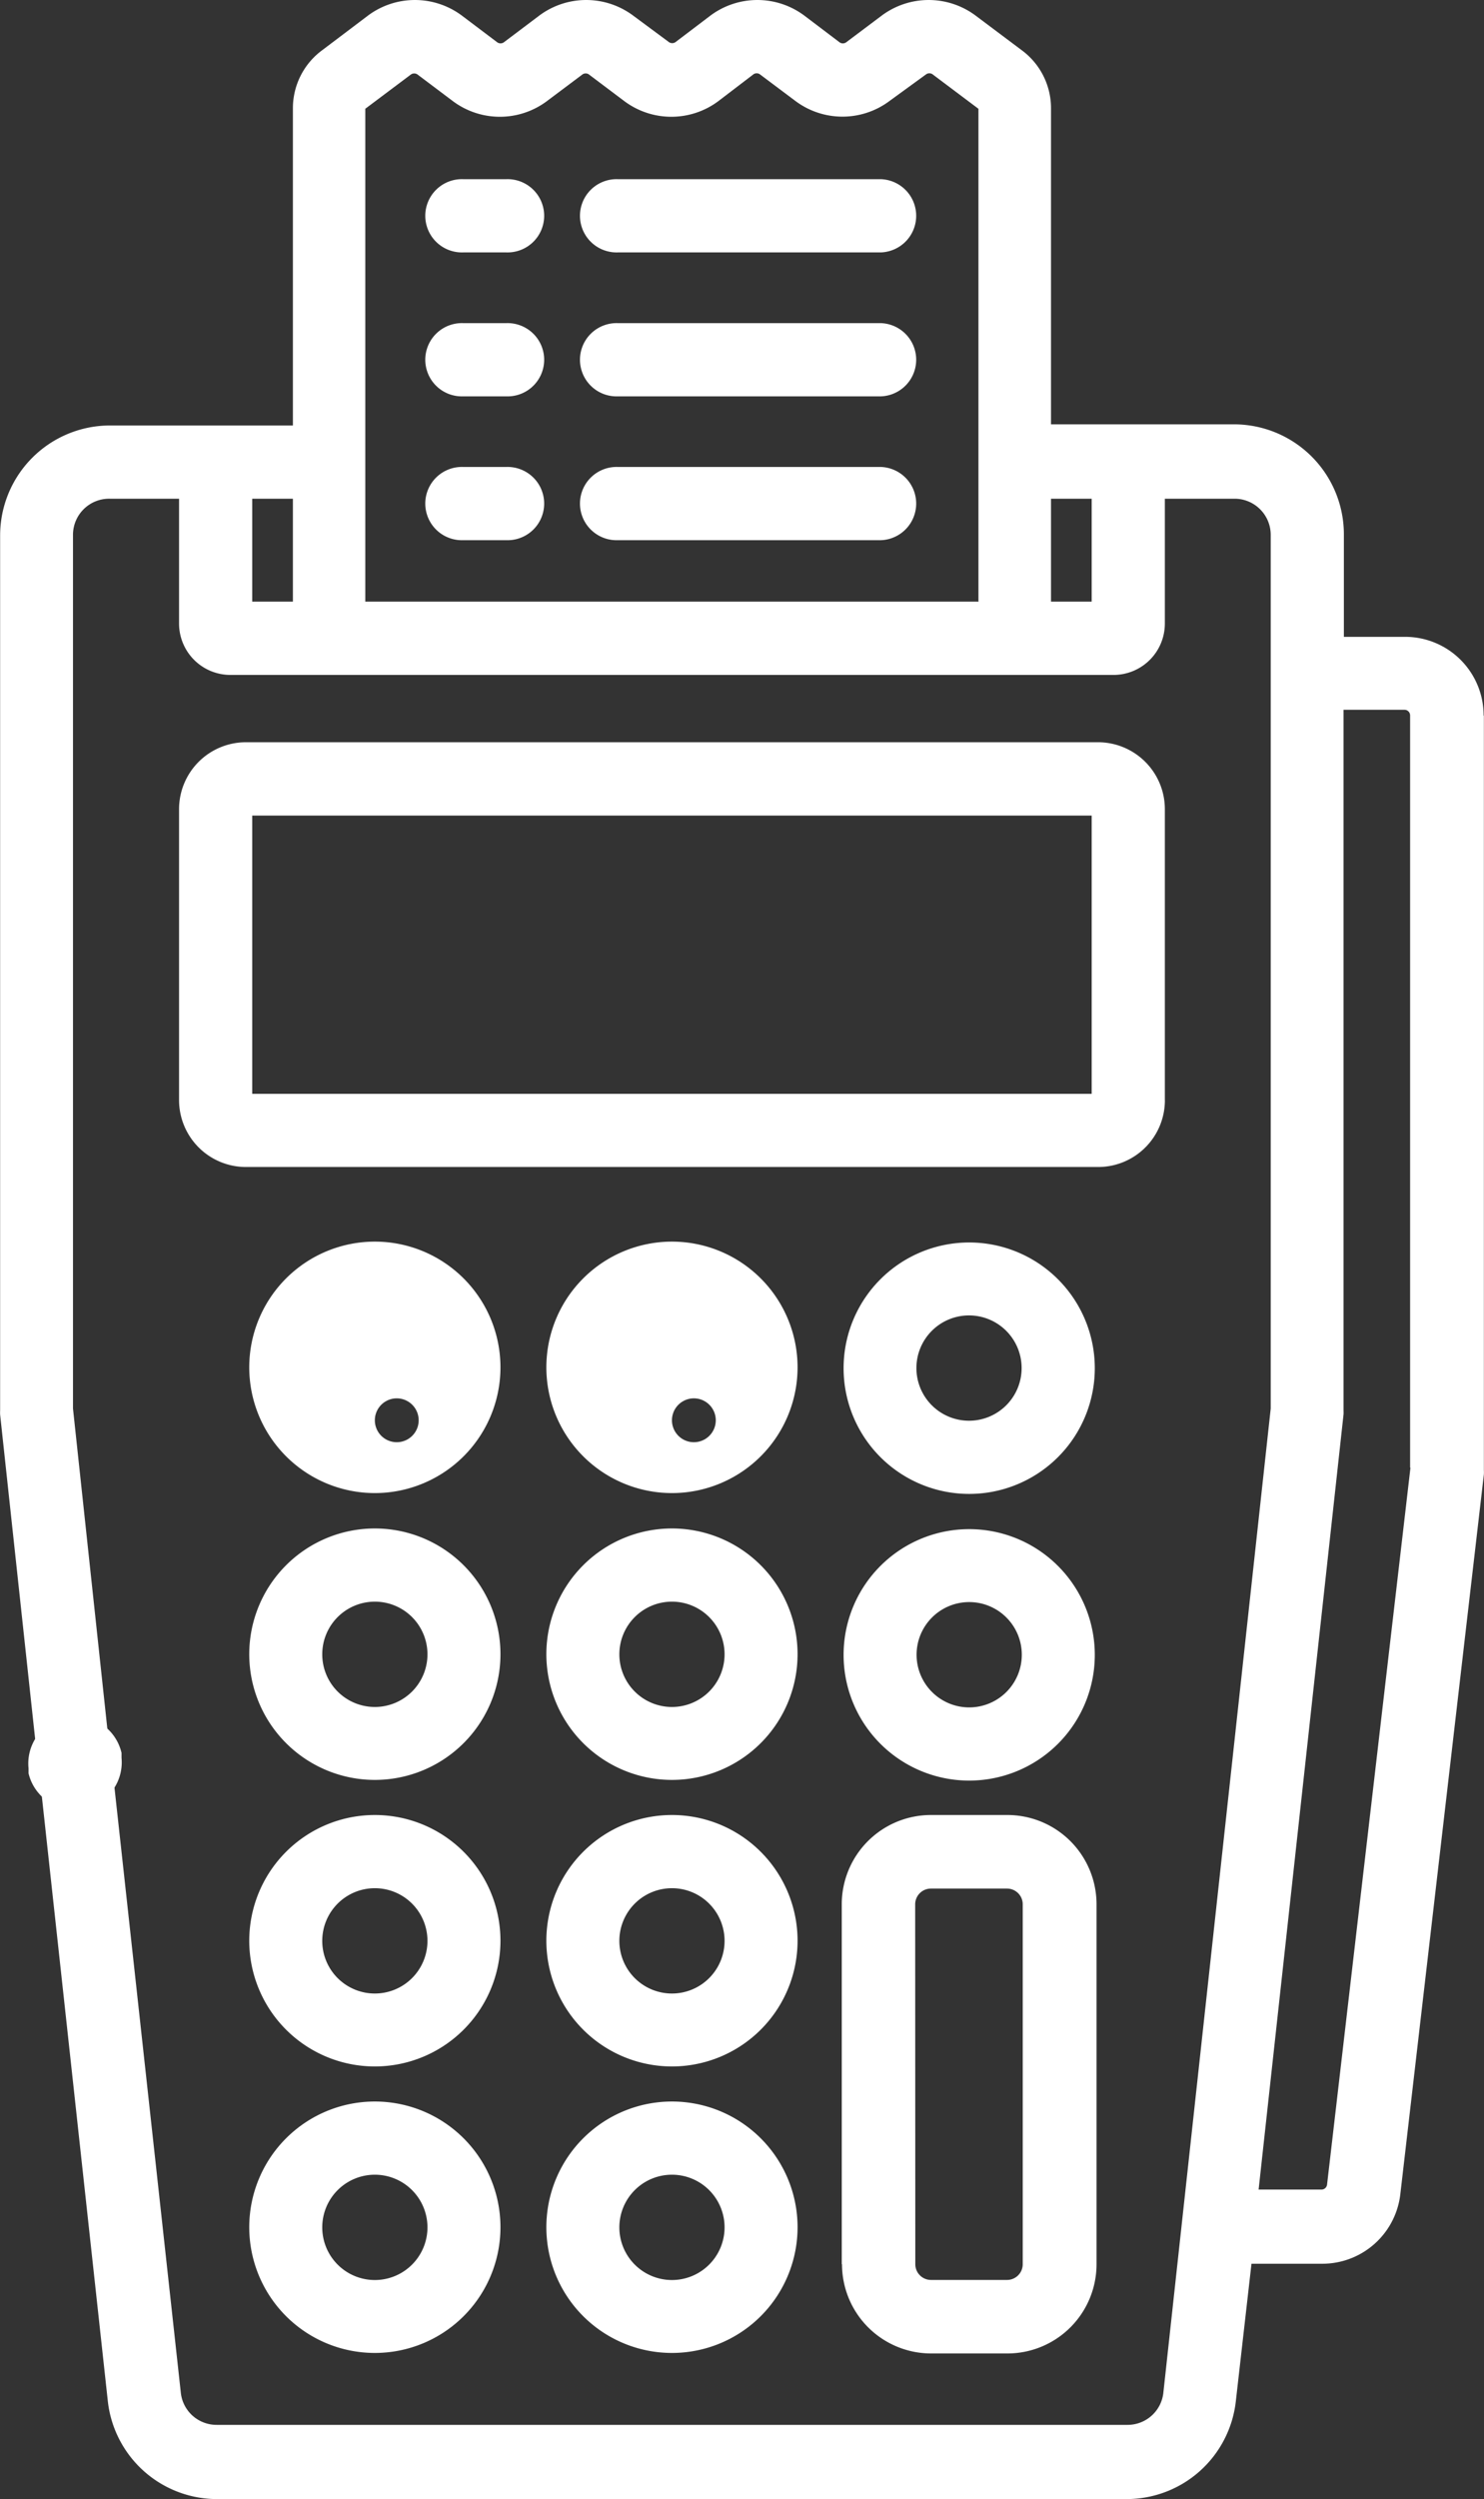 <svg xmlns="http://www.w3.org/2000/svg" width="34.949" height="58.803" viewBox="0 0 34.949 58.803">
  <rect x="0" y="0" width="34.949" height="58.803" fill="#333333" stroke="none"/>
  <g id="pos-icon" transform="translate(0.003)">
    <g id="Layer_1" data-name="Layer 1" transform="translate(-0.003 0)">
      <path id="Path_1686" data-name="Path 1686" d="M34.616,55.65V48.8a1.575,1.575,0,0,0-1.572-1.572H12.972A1.575,1.575,0,0,0,11.4,48.8V55.65a1.575,1.575,0,0,0,1.572,1.572H33.045a1.572,1.572,0,0,0,1.572-1.572ZM32.893,55.5H13.123V48.953h19.77V55.5Zm0,0" transform="translate(-7.183 -29.764)" fill="#fff" fill-rule="evenodd"/>
      <path id="Path_1687" data-name="Path 1687" d="M18.828,79a2.958,2.958,0,1,0,2.958,2.958A2.958,2.958,0,0,0,18.828,79Zm0,4.2a.516.516,0,1,1,0,.007Zm0,0" transform="translate(-10 -49.786)" fill="#fff" fill-rule="evenodd"/>
      <path id="Path_1688" data-name="Path 1688" d="M37.748,79a2.958,2.958,0,1,0,2.958,2.958A2.958,2.958,0,0,0,37.748,79Zm0,4.2a.516.516,0,1,1,0,.007Zm0,0" transform="translate(-21.923 -49.786)" fill="#fff" fill-rule="evenodd"/>
      <path id="Path_1689" data-name="Path 1689" d="M56.678,84.967a2.958,2.958,0,1,0-2.958-2.958A2.958,2.958,0,0,0,56.678,84.967Zm0-4.2a1.239,1.239,0,1,1-1.243,1.228,1.239,1.239,0,0,1,1.243-1.228Zm0,0" transform="translate(-33.853 -49.817)" fill="#fff" fill-rule="evenodd"/>
      <path id="Path_1690" data-name="Path 1690" d="M18.828,97.25a2.958,2.958,0,1,0,2.958,2.958A2.958,2.958,0,0,0,18.828,97.25Zm0,4.2a1.239,1.239,0,1,1,1.239-1.239,1.239,1.239,0,0,1-1.239,1.239Zm0,0" transform="translate(-10 -61.287)" fill="#fff" fill-rule="evenodd"/>
      <path id="Path_1691" data-name="Path 1691" d="M37.748,97.25a2.958,2.958,0,1,0,2.958,2.958A2.958,2.958,0,0,0,37.748,97.25Zm0,4.2a1.239,1.239,0,1,1,1.239-1.239,1.239,1.239,0,0,1-1.239,1.239Zm0,0" transform="translate(-21.923 -61.287)" fill="#fff" fill-rule="evenodd"/>
      <path id="Path_1692" data-name="Path 1692" d="M56.678,103.2a2.958,2.958,0,1,0-2.958-2.958A2.958,2.958,0,0,0,56.678,103.2Zm0-4.2a1.239,1.239,0,1,1-1.239,1.239,1.239,1.239,0,0,1,1.239-1.239Zm0,0" transform="translate(-33.853 -61.305)" fill="#fff" fill-rule="evenodd"/>
      <path id="Path_1693" data-name="Path 1693" d="M18.828,115.48a2.958,2.958,0,1,0,2.958,2.958A2.958,2.958,0,0,0,18.828,115.48Zm0,4.2a1.239,1.239,0,1,1,1.239-1.239,1.239,1.239,0,0,1-1.239,1.239Zm0,0" transform="translate(-10 -72.775)" fill="#fff" fill-rule="evenodd"/>
      <path id="Path_1694" data-name="Path 1694" d="M37.748,115.48a2.958,2.958,0,1,0,2.958,2.958A2.958,2.958,0,0,0,37.748,115.48Zm0,4.2a1.239,1.239,0,1,1,1.239-1.239,1.239,1.239,0,0,1-1.239,1.239Zm0,0" transform="translate(-21.923 -72.775)" fill="#fff" fill-rule="evenodd"/>
      <path id="Path_1695" data-name="Path 1695" d="M18.828,133.71a2.958,2.958,0,1,0,2.958,2.958A2.958,2.958,0,0,0,18.828,133.71Zm0,4.2a1.239,1.239,0,1,1,1.239-1.239,1.239,1.239,0,0,1-1.239,1.239Zm0,0" transform="translate(-10 -84.264)" fill="#fff" fill-rule="evenodd"/>
      <path id="Path_1696" data-name="Path 1696" d="M37.748,133.71a2.958,2.958,0,1,0,2.958,2.958A2.958,2.958,0,0,0,37.748,133.71Zm0,4.2a1.239,1.239,0,1,1,1.239-1.239,1.239,1.239,0,0,1-1.239,1.239Zm0,0" transform="translate(-21.923 -84.264)" fill="#fff" fill-rule="evenodd"/>
      <path id="Path_1697" data-name="Path 1697" d="M53.614,126.049a2.1,2.1,0,0,0,2.1,2.1h1.794a2.1,2.1,0,0,0,2.1-2.1V117.58a2.1,2.1,0,0,0-2.1-2.1h-1.8a2.1,2.1,0,0,0-2.1,2.1v8.468Zm1.723-8.468a.37.37,0,0,1,.37-.37H57.5a.37.37,0,0,1,.37.37v8.468a.37.37,0,0,1-.37.37H55.71a.37.37,0,0,1-.37-.37Zm0,0" transform="translate(-33.784 -72.775)" fill="#fff" fill-rule="evenodd"/>
      <path id="Path_1698" data-name="Path 1698" d="M29.039,11.4H28.022a.862.862,0,1,0,0,1.723h1.017a.862.862,0,1,0,0-1.723Zm0,0" transform="translate(-17.115 -7.184)" fill="#fff" fill-rule="evenodd"/>
      <path id="Path_1699" data-name="Path 1699" d="M44.066,11.4H37.872a.862.862,0,1,0,0,1.723h6.194a.862.862,0,0,0,0-1.723Zm0,0" transform="translate(-23.322 -7.184)" fill="#fff" fill-rule="evenodd"/>
      <path id="Path_1700" data-name="Path 1700" d="M29.039,20.56H28.022a.862.862,0,1,0,0,1.723h1.017a.862.862,0,1,0,0-1.723Zm0,0" transform="translate(-17.115 -12.957)" fill="#fff" fill-rule="evenodd"/>
      <path id="Path_1701" data-name="Path 1701" d="M44.066,20.56H37.872a.862.862,0,1,0,0,1.723h6.194a.862.862,0,0,0,0-1.723Zm0,0" transform="translate(-23.322 -12.957)" fill="#fff" fill-rule="evenodd"/>
      <path id="Path_1702" data-name="Path 1702" d="M29.039,29.71H28.022a.862.862,0,1,0,0,1.723h1.017a.862.862,0,1,0,0-1.723Zm0,0" transform="translate(-17.115 -18.723)" fill="#fff" fill-rule="evenodd"/>
      <path id="Path_1703" data-name="Path 1703" d="M44.066,29.71H37.872a.862.862,0,1,0,0,1.723h6.194a.862.862,0,0,0,0-1.723Zm0,0" transform="translate(-23.322 -18.723)" fill="#fff" fill-rule="evenodd"/>
      <path id="Path_1704" data-name="Path 1704" d="M34.937,16.833a1.849,1.849,0,0,0-1.849-1.849H31.646V12.573a2.589,2.589,0,0,0-2.589-2.589H24.749V2.541a1.694,1.694,0,0,0-.692-1.361L22.977.37a1.849,1.849,0,0,0-2.219,0L19.919,1a.133.133,0,0,1-.144,0L18.943.37a1.849,1.849,0,0,0-2.219,0L15.9.995a.137.137,0,0,1-.144,0L14.912.37a1.849,1.849,0,0,0-2.219,0L11.857,1a.137.137,0,0,1-.144,0L10.878.37a1.849,1.849,0,0,0-2.219,0l-1.072.81a1.694,1.694,0,0,0-.692,1.361v7.47H2.587A2.589,2.589,0,0,0,0,12.6V33.186a.928.928,0,0,0,0,.1l.895,8.28A.862.862,0,0,0,2.6,41.374l-.884-8.232V12.573a.851.851,0,0,1,.865-.839H4.214v2.94a1.209,1.209,0,0,0,1.206,1.206H26.224a1.209,1.209,0,0,0,1.206-1.206v-2.94h1.642a.851.851,0,0,1,.851.851V33.142L27.393,56.314a.847.847,0,0,1-.843.74H5.1a.847.847,0,0,1-.843-.74l-1.635-14.9a.862.862,0,0,0-1.712.189l1.627,14.9A2.589,2.589,0,0,0,5.094,58.8H26.542A2.589,2.589,0,0,0,29.1,56.51l.37-3.247h1.657a1.849,1.849,0,0,0,1.849-1.642l1.967-16.93a.9.9,0,0,0,0-.1V16.841Zm-1.723,17.7L31.25,51.4a.133.133,0,0,1-.133.118H29.638l2-18.239a.82.82,0,0,0,0-.092V16.7h1.435a.133.133,0,0,1,.133.133v17.7ZM6.895,14.156H5.937V11.734h.958Zm16.131,0H8.6V2.559h0l1.08-.81a.137.137,0,0,1,.144,0l.836.629a1.849,1.849,0,0,0,2.219,0l.839-.629a.133.133,0,0,1,.144,0l.836.629a1.849,1.849,0,0,0,2.219,0l.828-.632a.133.133,0,0,1,.144,0l.839.629a1.849,1.849,0,0,0,2.219,0l.865-.629a.133.133,0,0,1,.144,0l1.084.814v11.6Zm2.681,0h-.958V11.734h.958Z" transform="translate(0.003 0)" fill="#fff" fill-rule="evenodd"/>
      <path id="Path_1705" data-name="Path 1705" d="M3.407,111.562a.862.862,0,0,0,.762-.95v-.1a.862.862,0,0,0-1.69.318v.1a.862.862,0,0,0,.928.632Z" transform="translate(-1.557 -69.238)" fill="#fff" stroke="#fff" stroke-miterlimit="2.61" stroke-width="0.5" fill-rule="evenodd"/>
    </g>
  </g>
</svg>
